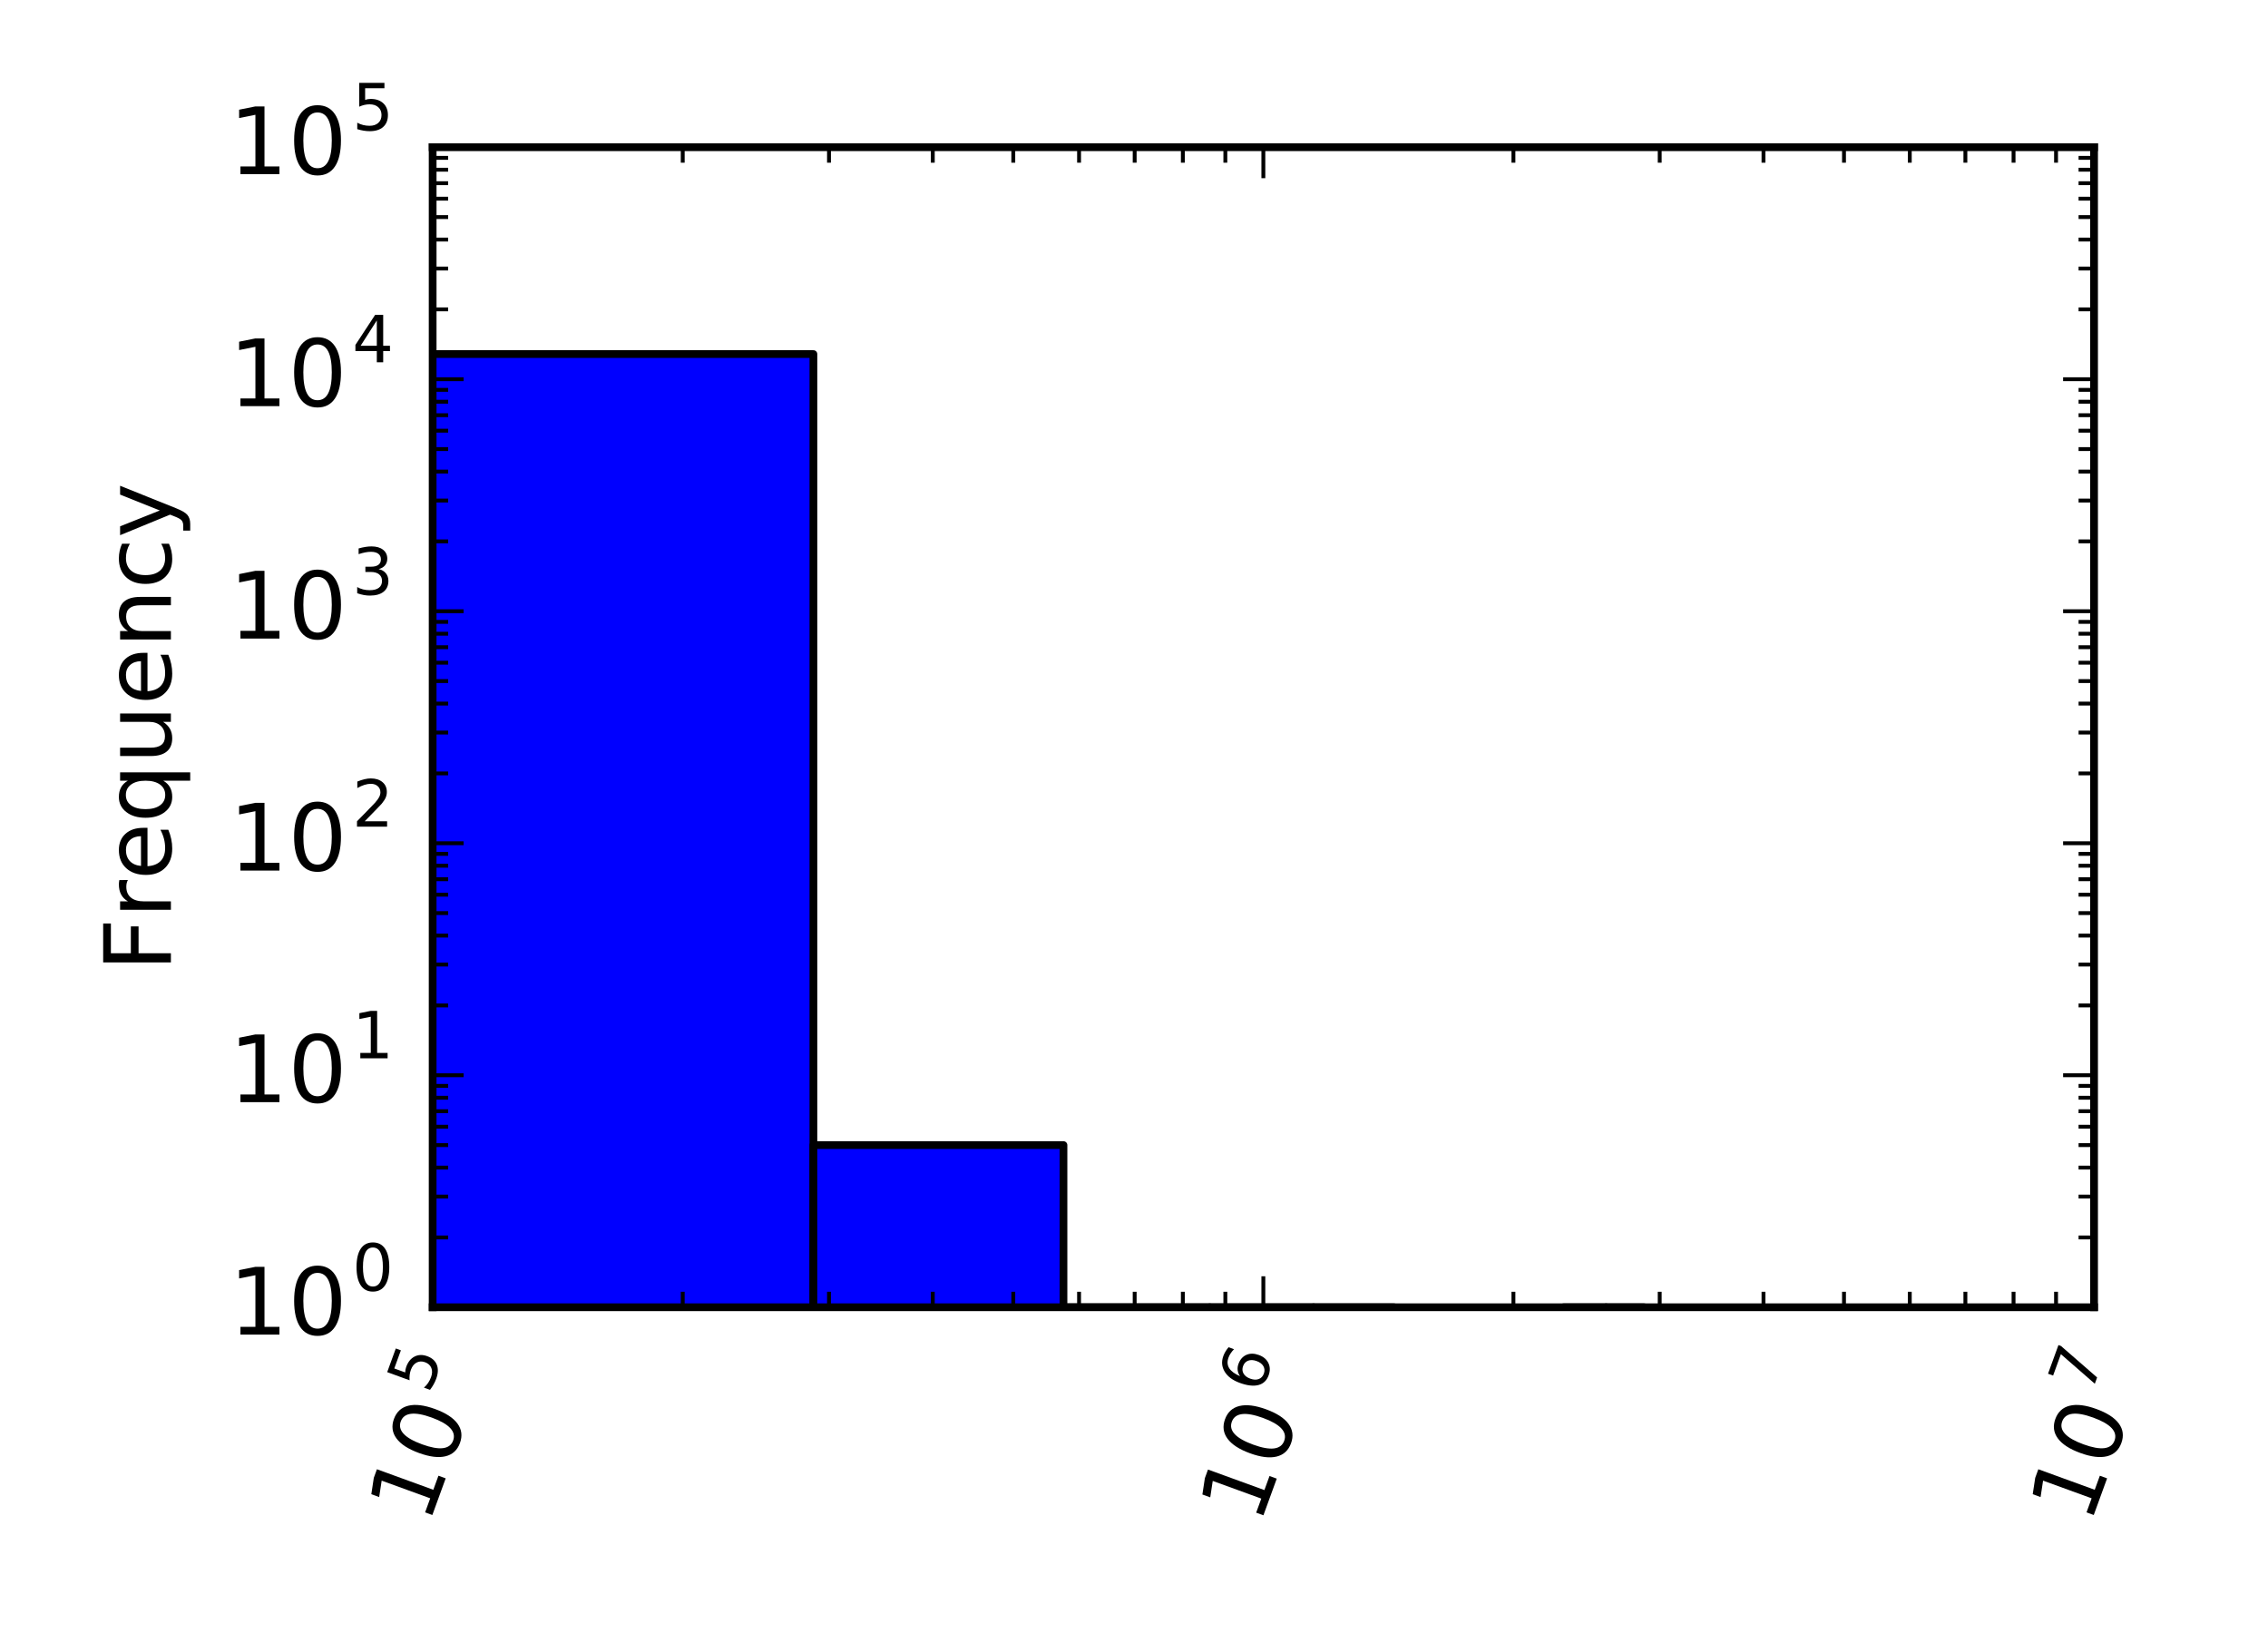 <?xml version="1.0" encoding="utf-8" standalone="no"?>
<!DOCTYPE svg PUBLIC "-//W3C//DTD SVG 1.1//EN"
  "http://www.w3.org/Graphics/SVG/1.1/DTD/svg11.dtd">
<!-- Created with matplotlib (http://matplotlib.org/) -->
<svg height="211pt" version="1.1" viewBox="0 0 293 211" width="293pt" xmlns="http://www.w3.org/2000/svg" xmlns:xlink="http://www.w3.org/1999/xlink">
 <defs>
  <style type="text/css">
*{stroke-linecap:butt;stroke-linejoin:round;stroke-miterlimit:100000;}
  </style>
 </defs>
 <g id="figure_1">
  <g id="patch_1">
   <path d="M 0 211 
L 293 211 
L 293 0 
L 0 0 
z
" style="fill:#ffffff;"/>
  </g>
  <g id="axes_1">
   <g id="patch_2">
    <path d="M 55.894 168.88 
L 270.529 168.88 
L 270.529 19.02 
L 55.894 19.02 
z
" style="fill:#ffffff;"/>
   </g>
   <g id="patch_3">
    <path clip-path="url(#pfa015bfa15)" d="M -32783.226 9190.436 
L 105.083 9190.436 
L 105.083 45.742 
L -32783.226 45.742 
z
" style="fill:#0000ff;stroke:#000000;stroke-linejoin:miter;"/>
   </g>
   <g id="patch_4">
    <path clip-path="url(#pfa015bfa15)" d="M 105.083 9190.436 
L 137.389 9190.436 
L 137.389 147.93 
L 105.083 147.93 
z
" style="fill:#0000ff;stroke:#000000;stroke-linejoin:miter;"/>
   </g>
   <g id="patch_5">
    <path clip-path="url(#pfa015bfa15)" d="M 137.389 9190.436 
L 156.286 9190.436 
L 156.286 168.88 
L 137.389 168.88 
z
" style="fill:#0000ff;stroke:#000000;stroke-linejoin:miter;"/>
   </g>
   <g id="patch_6">
    <path clip-path="url(#pfa015bfa15)" d="M 156.286 9190.436 
L 169.694 9190.436 
L 169.694 168.88 
L 156.286 168.88 
z
" style="fill:#0000ff;stroke:#000000;stroke-linejoin:miter;"/>
   </g>
   <g id="patch_7">
    <path clip-path="url(#pfa015bfa15)" d="M 169.694 9190.436 
L 180.094 9190.436 
L 180.094 168.88 
L 169.694 168.88 
z
" style="fill:#0000ff;stroke:#000000;stroke-linejoin:miter;"/>
   </g>
   <g id="patch_8">
    <path clip-path="url(#pfa015bfa15)" d="M 180.094 9190.436 
L 188.592 9190.436 
L 188.592 9190.436 
L 180.094 9190.436 
z
" style="fill:#0000ff;stroke:#000000;stroke-linejoin:miter;"/>
   </g>
   <g id="patch_9">
    <path clip-path="url(#pfa015bfa15)" d="M 188.592 9190.436 
L 195.777 9190.436 
L 195.777 9190.436 
L 188.592 9190.436 
z
" style="fill:#0000ff;stroke:#000000;stroke-linejoin:miter;"/>
   </g>
   <g id="patch_10">
    <path clip-path="url(#pfa015bfa15)" d="M 195.777 9190.436 
L 202 9190.436 
L 202 9190.436 
L 195.777 9190.436 
z
" style="fill:#0000ff;stroke:#000000;stroke-linejoin:miter;"/>
   </g>
   <g id="patch_11">
    <path clip-path="url(#pfa015bfa15)" d="M 202 9190.436 
L 207.49 9190.436 
L 207.49 168.88 
L 202 168.88 
z
" style="fill:#0000ff;stroke:#000000;stroke-linejoin:miter;"/>
   </g>
   <g id="patch_12">
    <path clip-path="url(#pfa015bfa15)" d="M 207.49 9190.436 
L 212.4 9190.436 
L 212.4 168.88 
L 207.49 168.88 
z
" style="fill:#0000ff;stroke:#000000;stroke-linejoin:miter;"/>
   </g>
   <g id="patch_13">
    <path d="M 270.529 168.88 
L 270.529 19.02 
" style="fill:none;stroke:#000000;stroke-linecap:square;stroke-linejoin:miter;"/>
   </g>
   <g id="patch_14">
    <path d="M 55.894 19.02 
L 270.529 19.02 
" style="fill:none;stroke:#000000;stroke-linecap:square;stroke-linejoin:miter;"/>
   </g>
   <g id="patch_15">
    <path d="M 55.894 168.88 
L 55.894 19.02 
" style="fill:none;stroke:#000000;stroke-linecap:square;stroke-linejoin:miter;"/>
   </g>
   <g id="patch_16">
    <path d="M 55.894 168.88 
L 270.529 168.88 
" style="fill:none;stroke:#000000;stroke-linecap:square;stroke-linejoin:miter;"/>
   </g>
   <g id="matplotlib.axis_1">
    <g id="xtick_1">
     <g id="line2d_1">
      <defs>
       <path d="M 0 0 
L 0 -4 
" id="m581d2b4239" style="stroke:#000000;stroke-width:0.5;"/>
      </defs>
      <g>
       <use style="stroke:#000000;stroke-width:0.5;" x="55.894" xlink:href="#m581d2b4239" y="168.88"/>
      </g>
     </g>
     <g id="line2d_2">
      <defs>
       <path d="M 0 0 
L 0 4 
" id="m9bce8a3630" style="stroke:#000000;stroke-width:0.5;"/>
      </defs>
      <g>
       <use style="stroke:#000000;stroke-width:0.5;" x="55.894" xlink:href="#m9bce8a3630" y="19.02"/>
      </g>
     </g>
     <g id="text_1">
      <!-- $\mathdefault{10^{5}}$ -->
      <defs>
       <path d="M 12.406 8.297 
L 28.516 8.297 
L 28.516 63.922 
L 10.984 60.406 
L 10.984 69.391 
L 28.422 72.906 
L 38.281 72.906 
L 38.281 8.297 
L 54.391 8.297 
L 54.391 0 
L 12.406 0 
z
" id="BitstreamVeraSans-Roman-31"/>
       <path d="M 31.781 66.406 
Q 24.172 66.406 20.328 58.906 
Q 16.5 51.422 16.5 36.375 
Q 16.5 21.391 20.328 13.891 
Q 24.172 6.391 31.781 6.391 
Q 39.453 6.391 43.281 13.891 
Q 47.125 21.391 47.125 36.375 
Q 47.125 51.422 43.281 58.906 
Q 39.453 66.406 31.781 66.406 
M 31.781 74.219 
Q 44.047 74.219 50.516 64.516 
Q 56.984 54.828 56.984 36.375 
Q 56.984 17.969 50.516 8.266 
Q 44.047 -1.422 31.781 -1.422 
Q 19.531 -1.422 13.062 8.266 
Q 6.594 17.969 6.594 36.375 
Q 6.594 54.828 13.062 64.516 
Q 19.531 74.219 31.781 74.219 
" id="BitstreamVeraSans-Roman-30"/>
       <path d="M 10.797 72.906 
L 49.516 72.906 
L 49.516 64.594 
L 19.828 64.594 
L 19.828 46.734 
Q 21.969 47.469 24.109 47.828 
Q 26.266 48.188 28.422 48.188 
Q 40.625 48.188 47.75 41.5 
Q 54.891 34.812 54.891 23.391 
Q 54.891 11.625 47.562 5.094 
Q 40.234 -1.422 26.906 -1.422 
Q 22.312 -1.422 17.547 -0.641 
Q 12.797 0.141 7.719 1.703 
L 7.719 11.625 
Q 12.109 9.234 16.797 8.062 
Q 21.484 6.891 26.703 6.891 
Q 35.156 6.891 40.078 11.328 
Q 45.016 15.766 45.016 23.391 
Q 45.016 31 40.078 35.438 
Q 35.156 39.891 26.703 39.891 
Q 22.75 39.891 18.812 39.016 
Q 14.891 38.141 10.797 36.281 
z
" id="BitstreamVeraSans-Roman-35"/>
      </defs>
      <g transform="translate(55.426 197.145)rotate(-70.0)scale(0.12 -0.12)">
       <use transform="translate(0.0 0.716)" xlink:href="#BitstreamVeraSans-Roman-31"/>
       <use transform="translate(63.623 0.716)" xlink:href="#BitstreamVeraSans-Roman-30"/>
       <use transform="translate(132.759 47.966)scale(0.7)" xlink:href="#BitstreamVeraSans-Roman-35"/>
      </g>
     </g>
    </g>
    <g id="xtick_2">
     <g id="line2d_3">
      <g>
       <use style="stroke:#000000;stroke-width:0.5;" x="163.211" xlink:href="#m581d2b4239" y="168.88"/>
      </g>
     </g>
     <g id="line2d_4">
      <g>
       <use style="stroke:#000000;stroke-width:0.5;" x="163.211" xlink:href="#m9bce8a3630" y="19.02"/>
      </g>
     </g>
     <g id="text_2">
      <!-- $\mathdefault{10^{6}}$ -->
      <defs>
       <path d="M 33.016 40.375 
Q 26.375 40.375 22.484 35.828 
Q 18.609 31.297 18.609 23.391 
Q 18.609 15.531 22.484 10.953 
Q 26.375 6.391 33.016 6.391 
Q 39.656 6.391 43.531 10.953 
Q 47.406 15.531 47.406 23.391 
Q 47.406 31.297 43.531 35.828 
Q 39.656 40.375 33.016 40.375 
M 52.594 71.297 
L 52.594 62.312 
Q 48.875 64.062 45.094 64.984 
Q 41.312 65.922 37.594 65.922 
Q 27.828 65.922 22.672 59.328 
Q 17.531 52.734 16.797 39.406 
Q 19.672 43.656 24.016 45.922 
Q 28.375 48.188 33.594 48.188 
Q 44.578 48.188 50.953 41.516 
Q 57.328 34.859 57.328 23.391 
Q 57.328 12.156 50.688 5.359 
Q 44.047 -1.422 33.016 -1.422 
Q 20.359 -1.422 13.672 8.266 
Q 6.984 17.969 6.984 36.375 
Q 6.984 53.656 15.188 63.938 
Q 23.391 74.219 37.203 74.219 
Q 40.922 74.219 44.703 73.484 
Q 48.484 72.75 52.594 71.297 
" id="BitstreamVeraSans-Roman-36"/>
      </defs>
      <g transform="translate(162.8 197.186)rotate(-70.0)scale(0.12 -0.12)">
       <use transform="translate(0.0 0.797)" xlink:href="#BitstreamVeraSans-Roman-31"/>
       <use transform="translate(63.623 0.797)" xlink:href="#BitstreamVeraSans-Roman-30"/>
       <use transform="translate(132.759 48.047)scale(0.7)" xlink:href="#BitstreamVeraSans-Roman-36"/>
      </g>
     </g>
    </g>
    <g id="xtick_3">
     <g id="line2d_5">
      <g>
       <use style="stroke:#000000;stroke-width:0.5;" x="270.529" xlink:href="#m581d2b4239" y="168.88"/>
      </g>
     </g>
     <g id="line2d_6">
      <g>
       <use style="stroke:#000000;stroke-width:0.5;" x="270.529" xlink:href="#m9bce8a3630" y="19.02"/>
      </g>
     </g>
     <g id="text_3">
      <!-- $\mathdefault{10^{7}}$ -->
      <defs>
       <path d="M 8.203 72.906 
L 55.078 72.906 
L 55.078 68.703 
L 28.609 0 
L 18.312 0 
L 43.219 64.594 
L 8.203 64.594 
z
" id="BitstreamVeraSans-Roman-37"/>
      </defs>
      <g transform="translate(270.061 197.145)rotate(-70.0)scale(0.12 -0.12)">
       <use transform="translate(0.0 0.716)" xlink:href="#BitstreamVeraSans-Roman-31"/>
       <use transform="translate(63.623 0.716)" xlink:href="#BitstreamVeraSans-Roman-30"/>
       <use transform="translate(132.759 47.966)scale(0.7)" xlink:href="#BitstreamVeraSans-Roman-37"/>
      </g>
     </g>
    </g>
    <g id="xtick_4">
     <g id="line2d_7">
      <defs>
       <path d="M 0 0 
L 0 -2 
" id="mfe586072ad" style="stroke:#000000;stroke-width:0.5;"/>
      </defs>
      <g>
       <use style="stroke:#000000;stroke-width:0.5;" x="88.2" xlink:href="#mfe586072ad" y="168.88"/>
      </g>
     </g>
     <g id="line2d_8">
      <defs>
       <path d="M 0 0 
L 0 2 
" id="m85ba795f69" style="stroke:#000000;stroke-width:0.5;"/>
      </defs>
      <g>
       <use style="stroke:#000000;stroke-width:0.5;" x="88.2" xlink:href="#m85ba795f69" y="19.02"/>
      </g>
     </g>
    </g>
    <g id="xtick_5">
     <g id="line2d_9">
      <g>
       <use style="stroke:#000000;stroke-width:0.5;" x="107.097" xlink:href="#mfe586072ad" y="168.88"/>
      </g>
     </g>
     <g id="line2d_10">
      <g>
       <use style="stroke:#000000;stroke-width:0.5;" x="107.097" xlink:href="#m85ba795f69" y="19.02"/>
      </g>
     </g>
    </g>
    <g id="xtick_6">
     <g id="line2d_11">
      <g>
       <use style="stroke:#000000;stroke-width:0.5;" x="120.505" xlink:href="#mfe586072ad" y="168.88"/>
      </g>
     </g>
     <g id="line2d_12">
      <g>
       <use style="stroke:#000000;stroke-width:0.5;" x="120.505" xlink:href="#m85ba795f69" y="19.02"/>
      </g>
     </g>
    </g>
    <g id="xtick_7">
     <g id="line2d_13">
      <g>
       <use style="stroke:#000000;stroke-width:0.5;" x="130.905" xlink:href="#mfe586072ad" y="168.88"/>
      </g>
     </g>
     <g id="line2d_14">
      <g>
       <use style="stroke:#000000;stroke-width:0.5;" x="130.905" xlink:href="#m85ba795f69" y="19.02"/>
      </g>
     </g>
    </g>
    <g id="xtick_8">
     <g id="line2d_15">
      <g>
       <use style="stroke:#000000;stroke-width:0.5;" x="139.403" xlink:href="#mfe586072ad" y="168.88"/>
      </g>
     </g>
     <g id="line2d_16">
      <g>
       <use style="stroke:#000000;stroke-width:0.5;" x="139.403" xlink:href="#m85ba795f69" y="19.02"/>
      </g>
     </g>
    </g>
    <g id="xtick_9">
     <g id="line2d_17">
      <g>
       <use style="stroke:#000000;stroke-width:0.5;" x="146.587" xlink:href="#mfe586072ad" y="168.88"/>
      </g>
     </g>
     <g id="line2d_18">
      <g>
       <use style="stroke:#000000;stroke-width:0.5;" x="146.587" xlink:href="#m85ba795f69" y="19.02"/>
      </g>
     </g>
    </g>
    <g id="xtick_10">
     <g id="line2d_19">
      <g>
       <use style="stroke:#000000;stroke-width:0.5;" x="152.811" xlink:href="#mfe586072ad" y="168.88"/>
      </g>
     </g>
     <g id="line2d_20">
      <g>
       <use style="stroke:#000000;stroke-width:0.5;" x="152.811" xlink:href="#m85ba795f69" y="19.02"/>
      </g>
     </g>
    </g>
    <g id="xtick_11">
     <g id="line2d_21">
      <g>
       <use style="stroke:#000000;stroke-width:0.5;" x="158.301" xlink:href="#mfe586072ad" y="168.88"/>
      </g>
     </g>
     <g id="line2d_22">
      <g>
       <use style="stroke:#000000;stroke-width:0.5;" x="158.301" xlink:href="#m85ba795f69" y="19.02"/>
      </g>
     </g>
    </g>
    <g id="xtick_12">
     <g id="line2d_23">
      <g>
       <use style="stroke:#000000;stroke-width:0.5;" x="195.517" xlink:href="#mfe586072ad" y="168.88"/>
      </g>
     </g>
     <g id="line2d_24">
      <g>
       <use style="stroke:#000000;stroke-width:0.5;" x="195.517" xlink:href="#m85ba795f69" y="19.02"/>
      </g>
     </g>
    </g>
    <g id="xtick_13">
     <g id="line2d_25">
      <g>
       <use style="stroke:#000000;stroke-width:0.5;" x="214.415" xlink:href="#mfe586072ad" y="168.88"/>
      </g>
     </g>
     <g id="line2d_26">
      <g>
       <use style="stroke:#000000;stroke-width:0.5;" x="214.415" xlink:href="#m85ba795f69" y="19.02"/>
      </g>
     </g>
    </g>
    <g id="xtick_14">
     <g id="line2d_27">
      <g>
       <use style="stroke:#000000;stroke-width:0.5;" x="227.823" xlink:href="#mfe586072ad" y="168.88"/>
      </g>
     </g>
     <g id="line2d_28">
      <g>
       <use style="stroke:#000000;stroke-width:0.5;" x="227.823" xlink:href="#m85ba795f69" y="19.02"/>
      </g>
     </g>
    </g>
    <g id="xtick_15">
     <g id="line2d_29">
      <g>
       <use style="stroke:#000000;stroke-width:0.5;" x="238.223" xlink:href="#mfe586072ad" y="168.88"/>
      </g>
     </g>
     <g id="line2d_30">
      <g>
       <use style="stroke:#000000;stroke-width:0.5;" x="238.223" xlink:href="#m85ba795f69" y="19.02"/>
      </g>
     </g>
    </g>
    <g id="xtick_16">
     <g id="line2d_31">
      <g>
       <use style="stroke:#000000;stroke-width:0.5;" x="246.72" xlink:href="#mfe586072ad" y="168.88"/>
      </g>
     </g>
     <g id="line2d_32">
      <g>
       <use style="stroke:#000000;stroke-width:0.5;" x="246.72" xlink:href="#m85ba795f69" y="19.02"/>
      </g>
     </g>
    </g>
    <g id="xtick_17">
     <g id="line2d_33">
      <g>
       <use style="stroke:#000000;stroke-width:0.5;" x="253.905" xlink:href="#mfe586072ad" y="168.88"/>
      </g>
     </g>
     <g id="line2d_34">
      <g>
       <use style="stroke:#000000;stroke-width:0.5;" x="253.905" xlink:href="#m85ba795f69" y="19.02"/>
      </g>
     </g>
    </g>
    <g id="xtick_18">
     <g id="line2d_35">
      <g>
       <use style="stroke:#000000;stroke-width:0.5;" x="260.128" xlink:href="#mfe586072ad" y="168.88"/>
      </g>
     </g>
     <g id="line2d_36">
      <g>
       <use style="stroke:#000000;stroke-width:0.5;" x="260.128" xlink:href="#m85ba795f69" y="19.02"/>
      </g>
     </g>
    </g>
    <g id="xtick_19">
     <g id="line2d_37">
      <g>
       <use style="stroke:#000000;stroke-width:0.5;" x="265.618" xlink:href="#mfe586072ad" y="168.88"/>
      </g>
     </g>
     <g id="line2d_38">
      <g>
       <use style="stroke:#000000;stroke-width:0.5;" x="265.618" xlink:href="#m85ba795f69" y="19.02"/>
      </g>
     </g>
    </g>
   </g>
   <g id="matplotlib.axis_2">
    <g id="ytick_1">
     <g id="line2d_39">
      <defs>
       <path d="M 0 0 
L 4 0 
" id="m534db66d38" style="stroke:#000000;stroke-width:0.5;"/>
      </defs>
      <g>
       <use style="stroke:#000000;stroke-width:0.5;" x="55.894" xlink:href="#m534db66d38" y="168.88"/>
      </g>
     </g>
     <g id="line2d_40">
      <defs>
       <path d="M 0 0 
L -4 0 
" id="m733904e9cb" style="stroke:#000000;stroke-width:0.5;"/>
      </defs>
      <g>
       <use style="stroke:#000000;stroke-width:0.5;" x="270.529" xlink:href="#m733904e9cb" y="168.88"/>
      </g>
     </g>
     <g id="text_4">
      <!-- $\mathdefault{10^{0}}$ -->
      <g transform="translate(29.574 172.504)scale(0.12 -0.12)">
       <use transform="translate(0.0 0.797)" xlink:href="#BitstreamVeraSans-Roman-31"/>
       <use transform="translate(63.623 0.797)" xlink:href="#BitstreamVeraSans-Roman-30"/>
       <use transform="translate(132.759 48.047)scale(0.7)" xlink:href="#BitstreamVeraSans-Roman-30"/>
      </g>
     </g>
    </g>
    <g id="ytick_2">
     <g id="line2d_41">
      <g>
       <use style="stroke:#000000;stroke-width:0.5;" x="55.894" xlink:href="#m534db66d38" y="138.908"/>
      </g>
     </g>
     <g id="line2d_42">
      <g>
       <use style="stroke:#000000;stroke-width:0.5;" x="270.529" xlink:href="#m733904e9cb" y="138.908"/>
      </g>
     </g>
     <g id="text_5">
      <!-- $\mathdefault{10^{1}}$ -->
      <g transform="translate(29.574 142.472)scale(0.12 -0.12)">
       <use transform="translate(0.0 0.716)" xlink:href="#BitstreamVeraSans-Roman-31"/>
       <use transform="translate(63.623 0.716)" xlink:href="#BitstreamVeraSans-Roman-30"/>
       <use transform="translate(132.759 47.966)scale(0.7)" xlink:href="#BitstreamVeraSans-Roman-31"/>
      </g>
     </g>
    </g>
    <g id="ytick_3">
     <g id="line2d_43">
      <g>
       <use style="stroke:#000000;stroke-width:0.5;" x="55.894" xlink:href="#m534db66d38" y="108.936"/>
      </g>
     </g>
     <g id="line2d_44">
      <g>
       <use style="stroke:#000000;stroke-width:0.5;" x="270.529" xlink:href="#m733904e9cb" y="108.936"/>
      </g>
     </g>
     <g id="text_6">
      <!-- $\mathdefault{10^{2}}$ -->
      <defs>
       <path d="M 19.188 8.297 
L 53.609 8.297 
L 53.609 0 
L 7.328 0 
L 7.328 8.297 
Q 12.938 14.109 22.625 23.891 
Q 32.328 33.688 34.812 36.531 
Q 39.547 41.844 41.422 45.531 
Q 43.312 49.219 43.312 52.781 
Q 43.312 58.594 39.234 62.25 
Q 35.156 65.922 28.609 65.922 
Q 23.969 65.922 18.812 64.312 
Q 13.672 62.703 7.812 59.422 
L 7.812 69.391 
Q 13.766 71.781 18.938 73 
Q 24.125 74.219 28.422 74.219 
Q 39.75 74.219 46.484 68.547 
Q 53.219 62.891 53.219 53.422 
Q 53.219 48.922 51.531 44.891 
Q 49.859 40.875 45.406 35.406 
Q 44.188 33.984 37.641 27.219 
Q 31.109 20.453 19.188 8.297 
" id="BitstreamVeraSans-Roman-32"/>
      </defs>
      <g transform="translate(29.574 112.56)scale(0.12 -0.12)">
       <use transform="translate(0.0 0.797)" xlink:href="#BitstreamVeraSans-Roman-31"/>
       <use transform="translate(63.623 0.797)" xlink:href="#BitstreamVeraSans-Roman-30"/>
       <use transform="translate(132.759 48.047)scale(0.7)" xlink:href="#BitstreamVeraSans-Roman-32"/>
      </g>
     </g>
    </g>
    <g id="ytick_4">
     <g id="line2d_45">
      <g>
       <use style="stroke:#000000;stroke-width:0.5;" x="55.894" xlink:href="#m534db66d38" y="78.964"/>
      </g>
     </g>
     <g id="line2d_46">
      <g>
       <use style="stroke:#000000;stroke-width:0.5;" x="270.529" xlink:href="#m733904e9cb" y="78.964"/>
      </g>
     </g>
     <g id="text_7">
      <!-- $\mathdefault{10^{3}}$ -->
      <defs>
       <path d="M 40.578 39.312 
Q 47.656 37.797 51.625 33 
Q 55.609 28.219 55.609 21.188 
Q 55.609 10.406 48.188 4.484 
Q 40.766 -1.422 27.094 -1.422 
Q 22.516 -1.422 17.656 -0.516 
Q 12.797 0.391 7.625 2.203 
L 7.625 11.719 
Q 11.719 9.328 16.594 8.109 
Q 21.484 6.891 26.812 6.891 
Q 36.078 6.891 40.938 10.547 
Q 45.797 14.203 45.797 21.188 
Q 45.797 27.641 41.281 31.266 
Q 36.766 34.906 28.719 34.906 
L 20.219 34.906 
L 20.219 43.016 
L 29.109 43.016 
Q 36.375 43.016 40.234 45.922 
Q 44.094 48.828 44.094 54.297 
Q 44.094 59.906 40.109 62.906 
Q 36.141 65.922 28.719 65.922 
Q 24.656 65.922 20.016 65.031 
Q 15.375 64.156 9.812 62.312 
L 9.812 71.094 
Q 15.438 72.656 20.344 73.438 
Q 25.25 74.219 29.594 74.219 
Q 40.828 74.219 47.359 69.109 
Q 53.906 64.016 53.906 55.328 
Q 53.906 49.266 50.438 45.094 
Q 46.969 40.922 40.578 39.312 
" id="BitstreamVeraSans-Roman-33"/>
      </defs>
      <g transform="translate(29.574 82.588)scale(0.12 -0.12)">
       <use transform="translate(0.0 0.797)" xlink:href="#BitstreamVeraSans-Roman-31"/>
       <use transform="translate(63.623 0.797)" xlink:href="#BitstreamVeraSans-Roman-30"/>
       <use transform="translate(132.759 48.047)scale(0.7)" xlink:href="#BitstreamVeraSans-Roman-33"/>
      </g>
     </g>
    </g>
    <g id="ytick_5">
     <g id="line2d_47">
      <g>
       <use style="stroke:#000000;stroke-width:0.5;" x="55.894" xlink:href="#m534db66d38" y="48.992"/>
      </g>
     </g>
     <g id="line2d_48">
      <g>
       <use style="stroke:#000000;stroke-width:0.5;" x="270.529" xlink:href="#m733904e9cb" y="48.992"/>
      </g>
     </g>
     <g id="text_8">
      <!-- $\mathdefault{10^{4}}$ -->
      <defs>
       <path d="M 37.797 64.312 
L 12.891 25.391 
L 37.797 25.391 
z
M 35.203 72.906 
L 47.609 72.906 
L 47.609 25.391 
L 58.016 25.391 
L 58.016 17.188 
L 47.609 17.188 
L 47.609 0 
L 37.797 0 
L 37.797 17.188 
L 4.891 17.188 
L 4.891 26.703 
z
" id="BitstreamVeraSans-Roman-34"/>
      </defs>
      <g transform="translate(29.574 52.556)scale(0.12 -0.12)">
       <use transform="translate(0.0 0.716)" xlink:href="#BitstreamVeraSans-Roman-31"/>
       <use transform="translate(63.623 0.716)" xlink:href="#BitstreamVeraSans-Roman-30"/>
       <use transform="translate(132.759 47.966)scale(0.7)" xlink:href="#BitstreamVeraSans-Roman-34"/>
      </g>
     </g>
    </g>
    <g id="ytick_6">
     <g id="line2d_49">
      <g>
       <use style="stroke:#000000;stroke-width:0.5;" x="55.894" xlink:href="#m534db66d38" y="19.02"/>
      </g>
     </g>
     <g id="line2d_50">
      <g>
       <use style="stroke:#000000;stroke-width:0.5;" x="270.529" xlink:href="#m733904e9cb" y="19.02"/>
      </g>
     </g>
     <g id="text_9">
      <!-- $\mathdefault{10^{5}}$ -->
      <g transform="translate(29.574 22.584)scale(0.12 -0.12)">
       <use transform="translate(0.0 0.716)" xlink:href="#BitstreamVeraSans-Roman-31"/>
       <use transform="translate(63.623 0.716)" xlink:href="#BitstreamVeraSans-Roman-30"/>
       <use transform="translate(132.759 47.966)scale(0.7)" xlink:href="#BitstreamVeraSans-Roman-35"/>
      </g>
     </g>
    </g>
    <g id="ytick_7">
     <g id="line2d_51">
      <defs>
       <path d="M 0 0 
L 2 0 
" id="m077c0b73bf" style="stroke:#000000;stroke-width:0.5;"/>
      </defs>
      <g>
       <use style="stroke:#000000;stroke-width:0.5;" x="55.894" xlink:href="#m077c0b73bf" y="159.857"/>
      </g>
     </g>
     <g id="line2d_52">
      <defs>
       <path d="M 0 0 
L -2 0 
" id="m79279fe157" style="stroke:#000000;stroke-width:0.5;"/>
      </defs>
      <g>
       <use style="stroke:#000000;stroke-width:0.5;" x="270.529" xlink:href="#m79279fe157" y="159.857"/>
      </g>
     </g>
    </g>
    <g id="ytick_8">
     <g id="line2d_53">
      <g>
       <use style="stroke:#000000;stroke-width:0.5;" x="55.894" xlink:href="#m077c0b73bf" y="154.579"/>
      </g>
     </g>
     <g id="line2d_54">
      <g>
       <use style="stroke:#000000;stroke-width:0.5;" x="270.529" xlink:href="#m79279fe157" y="154.579"/>
      </g>
     </g>
    </g>
    <g id="ytick_9">
     <g id="line2d_55">
      <g>
       <use style="stroke:#000000;stroke-width:0.5;" x="55.894" xlink:href="#m077c0b73bf" y="150.835"/>
      </g>
     </g>
     <g id="line2d_56">
      <g>
       <use style="stroke:#000000;stroke-width:0.5;" x="270.529" xlink:href="#m79279fe157" y="150.835"/>
      </g>
     </g>
    </g>
    <g id="ytick_10">
     <g id="line2d_57">
      <g>
       <use style="stroke:#000000;stroke-width:0.5;" x="55.894" xlink:href="#m077c0b73bf" y="147.93"/>
      </g>
     </g>
     <g id="line2d_58">
      <g>
       <use style="stroke:#000000;stroke-width:0.5;" x="270.529" xlink:href="#m79279fe157" y="147.93"/>
      </g>
     </g>
    </g>
    <g id="ytick_11">
     <g id="line2d_59">
      <g>
       <use style="stroke:#000000;stroke-width:0.5;" x="55.894" xlink:href="#m077c0b73bf" y="145.557"/>
      </g>
     </g>
     <g id="line2d_60">
      <g>
       <use style="stroke:#000000;stroke-width:0.5;" x="270.529" xlink:href="#m79279fe157" y="145.557"/>
      </g>
     </g>
    </g>
    <g id="ytick_12">
     <g id="line2d_61">
      <g>
       <use style="stroke:#000000;stroke-width:0.5;" x="55.894" xlink:href="#m077c0b73bf" y="143.551"/>
      </g>
     </g>
     <g id="line2d_62">
      <g>
       <use style="stroke:#000000;stroke-width:0.5;" x="270.529" xlink:href="#m79279fe157" y="143.551"/>
      </g>
     </g>
    </g>
    <g id="ytick_13">
     <g id="line2d_63">
      <g>
       <use style="stroke:#000000;stroke-width:0.5;" x="55.894" xlink:href="#m077c0b73bf" y="141.812"/>
      </g>
     </g>
     <g id="line2d_64">
      <g>
       <use style="stroke:#000000;stroke-width:0.5;" x="270.529" xlink:href="#m79279fe157" y="141.812"/>
      </g>
     </g>
    </g>
    <g id="ytick_14">
     <g id="line2d_65">
      <g>
       <use style="stroke:#000000;stroke-width:0.5;" x="55.894" xlink:href="#m077c0b73bf" y="140.279"/>
      </g>
     </g>
     <g id="line2d_66">
      <g>
       <use style="stroke:#000000;stroke-width:0.5;" x="270.529" xlink:href="#m79279fe157" y="140.279"/>
      </g>
     </g>
    </g>
    <g id="ytick_15">
     <g id="line2d_67">
      <g>
       <use style="stroke:#000000;stroke-width:0.5;" x="55.894" xlink:href="#m077c0b73bf" y="129.885"/>
      </g>
     </g>
     <g id="line2d_68">
      <g>
       <use style="stroke:#000000;stroke-width:0.5;" x="270.529" xlink:href="#m79279fe157" y="129.885"/>
      </g>
     </g>
    </g>
    <g id="ytick_16">
     <g id="line2d_69">
      <g>
       <use style="stroke:#000000;stroke-width:0.5;" x="55.894" xlink:href="#m077c0b73bf" y="124.608"/>
      </g>
     </g>
     <g id="line2d_70">
      <g>
       <use style="stroke:#000000;stroke-width:0.5;" x="270.529" xlink:href="#m79279fe157" y="124.608"/>
      </g>
     </g>
    </g>
    <g id="ytick_17">
     <g id="line2d_71">
      <g>
       <use style="stroke:#000000;stroke-width:0.5;" x="55.894" xlink:href="#m077c0b73bf" y="120.863"/>
      </g>
     </g>
     <g id="line2d_72">
      <g>
       <use style="stroke:#000000;stroke-width:0.5;" x="270.529" xlink:href="#m79279fe157" y="120.863"/>
      </g>
     </g>
    </g>
    <g id="ytick_18">
     <g id="line2d_73">
      <g>
       <use style="stroke:#000000;stroke-width:0.5;" x="55.894" xlink:href="#m077c0b73bf" y="117.958"/>
      </g>
     </g>
     <g id="line2d_74">
      <g>
       <use style="stroke:#000000;stroke-width:0.5;" x="270.529" xlink:href="#m79279fe157" y="117.958"/>
      </g>
     </g>
    </g>
    <g id="ytick_19">
     <g id="line2d_75">
      <g>
       <use style="stroke:#000000;stroke-width:0.5;" x="55.894" xlink:href="#m077c0b73bf" y="115.585"/>
      </g>
     </g>
     <g id="line2d_76">
      <g>
       <use style="stroke:#000000;stroke-width:0.5;" x="270.529" xlink:href="#m79279fe157" y="115.585"/>
      </g>
     </g>
    </g>
    <g id="ytick_20">
     <g id="line2d_77">
      <g>
       <use style="stroke:#000000;stroke-width:0.5;" x="55.894" xlink:href="#m077c0b73bf" y="113.579"/>
      </g>
     </g>
     <g id="line2d_78">
      <g>
       <use style="stroke:#000000;stroke-width:0.5;" x="270.529" xlink:href="#m79279fe157" y="113.579"/>
      </g>
     </g>
    </g>
    <g id="ytick_21">
     <g id="line2d_79">
      <g>
       <use style="stroke:#000000;stroke-width:0.5;" x="55.894" xlink:href="#m077c0b73bf" y="111.84"/>
      </g>
     </g>
     <g id="line2d_80">
      <g>
       <use style="stroke:#000000;stroke-width:0.5;" x="270.529" xlink:href="#m79279fe157" y="111.84"/>
      </g>
     </g>
    </g>
    <g id="ytick_22">
     <g id="line2d_81">
      <g>
       <use style="stroke:#000000;stroke-width:0.5;" x="55.894" xlink:href="#m077c0b73bf" y="110.307"/>
      </g>
     </g>
     <g id="line2d_82">
      <g>
       <use style="stroke:#000000;stroke-width:0.5;" x="270.529" xlink:href="#m79279fe157" y="110.307"/>
      </g>
     </g>
    </g>
    <g id="ytick_23">
     <g id="line2d_83">
      <g>
       <use style="stroke:#000000;stroke-width:0.5;" x="55.894" xlink:href="#m077c0b73bf" y="99.913"/>
      </g>
     </g>
     <g id="line2d_84">
      <g>
       <use style="stroke:#000000;stroke-width:0.5;" x="270.529" xlink:href="#m79279fe157" y="99.913"/>
      </g>
     </g>
    </g>
    <g id="ytick_24">
     <g id="line2d_85">
      <g>
       <use style="stroke:#000000;stroke-width:0.5;" x="55.894" xlink:href="#m077c0b73bf" y="94.636"/>
      </g>
     </g>
     <g id="line2d_86">
      <g>
       <use style="stroke:#000000;stroke-width:0.5;" x="270.529" xlink:href="#m79279fe157" y="94.636"/>
      </g>
     </g>
    </g>
    <g id="ytick_25">
     <g id="line2d_87">
      <g>
       <use style="stroke:#000000;stroke-width:0.5;" x="55.894" xlink:href="#m077c0b73bf" y="90.891"/>
      </g>
     </g>
     <g id="line2d_88">
      <g>
       <use style="stroke:#000000;stroke-width:0.5;" x="270.529" xlink:href="#m79279fe157" y="90.891"/>
      </g>
     </g>
    </g>
    <g id="ytick_26">
     <g id="line2d_89">
      <g>
       <use style="stroke:#000000;stroke-width:0.5;" x="55.894" xlink:href="#m077c0b73bf" y="87.986"/>
      </g>
     </g>
     <g id="line2d_90">
      <g>
       <use style="stroke:#000000;stroke-width:0.5;" x="270.529" xlink:href="#m79279fe157" y="87.986"/>
      </g>
     </g>
    </g>
    <g id="ytick_27">
     <g id="line2d_91">
      <g>
       <use style="stroke:#000000;stroke-width:0.5;" x="55.894" xlink:href="#m077c0b73bf" y="85.613"/>
      </g>
     </g>
     <g id="line2d_92">
      <g>
       <use style="stroke:#000000;stroke-width:0.5;" x="270.529" xlink:href="#m79279fe157" y="85.613"/>
      </g>
     </g>
    </g>
    <g id="ytick_28">
     <g id="line2d_93">
      <g>
       <use style="stroke:#000000;stroke-width:0.5;" x="55.894" xlink:href="#m077c0b73bf" y="83.607"/>
      </g>
     </g>
     <g id="line2d_94">
      <g>
       <use style="stroke:#000000;stroke-width:0.5;" x="270.529" xlink:href="#m79279fe157" y="83.607"/>
      </g>
     </g>
    </g>
    <g id="ytick_29">
     <g id="line2d_95">
      <g>
       <use style="stroke:#000000;stroke-width:0.5;" x="55.894" xlink:href="#m077c0b73bf" y="81.868"/>
      </g>
     </g>
     <g id="line2d_96">
      <g>
       <use style="stroke:#000000;stroke-width:0.5;" x="270.529" xlink:href="#m79279fe157" y="81.868"/>
      </g>
     </g>
    </g>
    <g id="ytick_30">
     <g id="line2d_97">
      <g>
       <use style="stroke:#000000;stroke-width:0.5;" x="55.894" xlink:href="#m077c0b73bf" y="80.335"/>
      </g>
     </g>
     <g id="line2d_98">
      <g>
       <use style="stroke:#000000;stroke-width:0.5;" x="270.529" xlink:href="#m79279fe157" y="80.335"/>
      </g>
     </g>
    </g>
    <g id="ytick_31">
     <g id="line2d_99">
      <g>
       <use style="stroke:#000000;stroke-width:0.5;" x="55.894" xlink:href="#m077c0b73bf" y="69.941"/>
      </g>
     </g>
     <g id="line2d_100">
      <g>
       <use style="stroke:#000000;stroke-width:0.5;" x="270.529" xlink:href="#m79279fe157" y="69.941"/>
      </g>
     </g>
    </g>
    <g id="ytick_32">
     <g id="line2d_101">
      <g>
       <use style="stroke:#000000;stroke-width:0.5;" x="55.894" xlink:href="#m077c0b73bf" y="64.664"/>
      </g>
     </g>
     <g id="line2d_102">
      <g>
       <use style="stroke:#000000;stroke-width:0.5;" x="270.529" xlink:href="#m79279fe157" y="64.664"/>
      </g>
     </g>
    </g>
    <g id="ytick_33">
     <g id="line2d_103">
      <g>
       <use style="stroke:#000000;stroke-width:0.5;" x="55.894" xlink:href="#m077c0b73bf" y="60.919"/>
      </g>
     </g>
     <g id="line2d_104">
      <g>
       <use style="stroke:#000000;stroke-width:0.5;" x="270.529" xlink:href="#m79279fe157" y="60.919"/>
      </g>
     </g>
    </g>
    <g id="ytick_34">
     <g id="line2d_105">
      <g>
       <use style="stroke:#000000;stroke-width:0.5;" x="55.894" xlink:href="#m077c0b73bf" y="58.014"/>
      </g>
     </g>
     <g id="line2d_106">
      <g>
       <use style="stroke:#000000;stroke-width:0.5;" x="270.529" xlink:href="#m79279fe157" y="58.014"/>
      </g>
     </g>
    </g>
    <g id="ytick_35">
     <g id="line2d_107">
      <g>
       <use style="stroke:#000000;stroke-width:0.5;" x="55.894" xlink:href="#m077c0b73bf" y="55.641"/>
      </g>
     </g>
     <g id="line2d_108">
      <g>
       <use style="stroke:#000000;stroke-width:0.5;" x="270.529" xlink:href="#m79279fe157" y="55.641"/>
      </g>
     </g>
    </g>
    <g id="ytick_36">
     <g id="line2d_109">
      <g>
       <use style="stroke:#000000;stroke-width:0.5;" x="55.894" xlink:href="#m077c0b73bf" y="53.635"/>
      </g>
     </g>
     <g id="line2d_110">
      <g>
       <use style="stroke:#000000;stroke-width:0.5;" x="270.529" xlink:href="#m79279fe157" y="53.635"/>
      </g>
     </g>
    </g>
    <g id="ytick_37">
     <g id="line2d_111">
      <g>
       <use style="stroke:#000000;stroke-width:0.5;" x="55.894" xlink:href="#m077c0b73bf" y="51.897"/>
      </g>
     </g>
     <g id="line2d_112">
      <g>
       <use style="stroke:#000000;stroke-width:0.5;" x="270.529" xlink:href="#m79279fe157" y="51.897"/>
      </g>
     </g>
    </g>
    <g id="ytick_38">
     <g id="line2d_113">
      <g>
       <use style="stroke:#000000;stroke-width:0.5;" x="55.894" xlink:href="#m077c0b73bf" y="50.363"/>
      </g>
     </g>
     <g id="line2d_114">
      <g>
       <use style="stroke:#000000;stroke-width:0.5;" x="270.529" xlink:href="#m79279fe157" y="50.363"/>
      </g>
     </g>
    </g>
    <g id="ytick_39">
     <g id="line2d_115">
      <g>
       <use style="stroke:#000000;stroke-width:0.5;" x="55.894" xlink:href="#m077c0b73bf" y="39.969"/>
      </g>
     </g>
     <g id="line2d_116">
      <g>
       <use style="stroke:#000000;stroke-width:0.5;" x="270.529" xlink:href="#m79279fe157" y="39.969"/>
      </g>
     </g>
    </g>
    <g id="ytick_40">
     <g id="line2d_117">
      <g>
       <use style="stroke:#000000;stroke-width:0.5;" x="55.894" xlink:href="#m077c0b73bf" y="34.692"/>
      </g>
     </g>
     <g id="line2d_118">
      <g>
       <use style="stroke:#000000;stroke-width:0.5;" x="270.529" xlink:href="#m79279fe157" y="34.692"/>
      </g>
     </g>
    </g>
    <g id="ytick_41">
     <g id="line2d_119">
      <g>
       <use style="stroke:#000000;stroke-width:0.5;" x="55.894" xlink:href="#m077c0b73bf" y="30.947"/>
      </g>
     </g>
     <g id="line2d_120">
      <g>
       <use style="stroke:#000000;stroke-width:0.5;" x="270.529" xlink:href="#m79279fe157" y="30.947"/>
      </g>
     </g>
    </g>
    <g id="ytick_42">
     <g id="line2d_121">
      <g>
       <use style="stroke:#000000;stroke-width:0.5;" x="55.894" xlink:href="#m077c0b73bf" y="28.042"/>
      </g>
     </g>
     <g id="line2d_122">
      <g>
       <use style="stroke:#000000;stroke-width:0.5;" x="270.529" xlink:href="#m79279fe157" y="28.042"/>
      </g>
     </g>
    </g>
    <g id="ytick_43">
     <g id="line2d_123">
      <g>
       <use style="stroke:#000000;stroke-width:0.5;" x="55.894" xlink:href="#m077c0b73bf" y="25.669"/>
      </g>
     </g>
     <g id="line2d_124">
      <g>
       <use style="stroke:#000000;stroke-width:0.5;" x="270.529" xlink:href="#m79279fe157" y="25.669"/>
      </g>
     </g>
    </g>
    <g id="ytick_44">
     <g id="line2d_125">
      <g>
       <use style="stroke:#000000;stroke-width:0.5;" x="55.894" xlink:href="#m077c0b73bf" y="23.663"/>
      </g>
     </g>
     <g id="line2d_126">
      <g>
       <use style="stroke:#000000;stroke-width:0.5;" x="270.529" xlink:href="#m79279fe157" y="23.663"/>
      </g>
     </g>
    </g>
    <g id="ytick_45">
     <g id="line2d_127">
      <g>
       <use style="stroke:#000000;stroke-width:0.5;" x="55.894" xlink:href="#m077c0b73bf" y="21.925"/>
      </g>
     </g>
     <g id="line2d_128">
      <g>
       <use style="stroke:#000000;stroke-width:0.5;" x="270.529" xlink:href="#m79279fe157" y="21.925"/>
      </g>
     </g>
    </g>
    <g id="ytick_46">
     <g id="line2d_129">
      <g>
       <use style="stroke:#000000;stroke-width:0.5;" x="55.894" xlink:href="#m077c0b73bf" y="20.391"/>
      </g>
     </g>
     <g id="line2d_130">
      <g>
       <use style="stroke:#000000;stroke-width:0.5;" x="270.529" xlink:href="#m79279fe157" y="20.391"/>
      </g>
     </g>
    </g>
    <g id="text_10">
     <!-- Frequency -->
     <defs>
      <path d="M 14.797 27.297 
Q 14.797 17.391 18.875 11.75 
Q 22.953 6.109 30.078 6.109 
Q 37.203 6.109 41.297 11.75 
Q 45.406 17.391 45.406 27.297 
Q 45.406 37.203 41.297 42.844 
Q 37.203 48.484 30.078 48.484 
Q 22.953 48.484 18.875 42.844 
Q 14.797 37.203 14.797 27.297 
M 45.406 8.203 
Q 42.578 3.328 38.25 0.953 
Q 33.938 -1.422 27.875 -1.422 
Q 17.969 -1.422 11.734 6.484 
Q 5.516 14.406 5.516 27.297 
Q 5.516 40.188 11.734 48.094 
Q 17.969 56 27.875 56 
Q 33.938 56 38.25 53.625 
Q 42.578 51.266 45.406 46.391 
L 45.406 54.688 
L 54.391 54.688 
L 54.391 -20.797 
L 45.406 -20.797 
z
" id="BitstreamVeraSans-Roman-71"/>
      <path d="M 8.5 21.578 
L 8.5 54.688 
L 17.484 54.688 
L 17.484 21.922 
Q 17.484 14.156 20.5 10.266 
Q 23.531 6.391 29.594 6.391 
Q 36.859 6.391 41.078 11.031 
Q 45.312 15.672 45.312 23.688 
L 45.312 54.688 
L 54.297 54.688 
L 54.297 0 
L 45.312 0 
L 45.312 8.406 
Q 42.047 3.422 37.719 1 
Q 33.406 -1.422 27.688 -1.422 
Q 18.266 -1.422 13.375 4.438 
Q 8.5 10.297 8.5 21.578 
" id="BitstreamVeraSans-Roman-75"/>
      <path d="M 54.891 33.016 
L 54.891 0 
L 45.906 0 
L 45.906 32.719 
Q 45.906 40.484 42.875 44.328 
Q 39.844 48.188 33.797 48.188 
Q 26.516 48.188 22.312 43.547 
Q 18.109 38.922 18.109 30.906 
L 18.109 0 
L 9.078 0 
L 9.078 54.688 
L 18.109 54.688 
L 18.109 46.188 
Q 21.344 51.125 25.703 53.562 
Q 30.078 56 35.797 56 
Q 45.219 56 50.047 50.172 
Q 54.891 44.344 54.891 33.016 
" id="BitstreamVeraSans-Roman-6e"/>
      <path d="M 48.781 52.594 
L 48.781 44.188 
Q 44.969 46.297 41.141 47.344 
Q 37.312 48.391 33.406 48.391 
Q 24.656 48.391 19.812 42.844 
Q 14.984 37.312 14.984 27.297 
Q 14.984 17.281 19.812 11.734 
Q 24.656 6.203 33.406 6.203 
Q 37.312 6.203 41.141 7.25 
Q 44.969 8.297 48.781 10.406 
L 48.781 2.094 
Q 45.016 0.344 40.984 -0.531 
Q 36.969 -1.422 32.422 -1.422 
Q 20.062 -1.422 12.781 6.344 
Q 5.516 14.109 5.516 27.297 
Q 5.516 40.672 12.859 48.328 
Q 20.219 56 33.016 56 
Q 37.156 56 41.109 55.141 
Q 45.062 54.297 48.781 52.594 
" id="BitstreamVeraSans-Roman-63"/>
      <path d="M 9.812 72.906 
L 51.703 72.906 
L 51.703 64.594 
L 19.672 64.594 
L 19.672 43.109 
L 48.578 43.109 
L 48.578 34.812 
L 19.672 34.812 
L 19.672 0 
L 9.812 0 
z
" id="BitstreamVeraSans-Roman-46"/>
      <path d="M 56.203 29.594 
L 56.203 25.203 
L 14.891 25.203 
Q 15.484 15.922 20.484 11.062 
Q 25.484 6.203 34.422 6.203 
Q 39.594 6.203 44.453 7.469 
Q 49.312 8.734 54.109 11.281 
L 54.109 2.781 
Q 49.266 0.734 44.188 -0.344 
Q 39.109 -1.422 33.891 -1.422 
Q 20.797 -1.422 13.156 6.188 
Q 5.516 13.812 5.516 26.812 
Q 5.516 40.234 12.766 48.109 
Q 20.016 56 32.328 56 
Q 43.359 56 49.781 48.891 
Q 56.203 41.797 56.203 29.594 
M 47.219 32.234 
Q 47.125 39.594 43.094 43.984 
Q 39.062 48.391 32.422 48.391 
Q 24.906 48.391 20.391 44.141 
Q 15.875 39.891 15.188 32.172 
z
" id="BitstreamVeraSans-Roman-65"/>
      <path d="M 32.172 -5.078 
Q 28.375 -14.844 24.75 -17.812 
Q 21.141 -20.797 15.094 -20.797 
L 7.906 -20.797 
L 7.906 -13.281 
L 13.188 -13.281 
Q 16.891 -13.281 18.938 -11.516 
Q 21 -9.766 23.484 -3.219 
L 25.094 0.875 
L 2.984 54.688 
L 12.5 54.688 
L 29.594 11.922 
L 46.688 54.688 
L 56.203 54.688 
z
" id="BitstreamVeraSans-Roman-79"/>
      <path d="M 41.109 46.297 
Q 39.594 47.172 37.812 47.578 
Q 36.031 48 33.891 48 
Q 26.266 48 22.188 43.047 
Q 18.109 38.094 18.109 28.812 
L 18.109 0 
L 9.078 0 
L 9.078 54.688 
L 18.109 54.688 
L 18.109 46.188 
Q 20.953 51.172 25.484 53.578 
Q 30.031 56 36.531 56 
Q 37.453 56 38.578 55.875 
Q 39.703 55.766 41.062 55.516 
z
" id="BitstreamVeraSans-Roman-72"/>
     </defs>
     <g transform="translate(22.078 125.507)rotate(-90.0)scale(0.12 -0.12)">
      <use xlink:href="#BitstreamVeraSans-Roman-46"/>
      <use x="57.41" xlink:href="#BitstreamVeraSans-Roman-72"/>
      <use x="98.492" xlink:href="#BitstreamVeraSans-Roman-65"/>
      <use x="160.016" xlink:href="#BitstreamVeraSans-Roman-71"/>
      <use x="223.492" xlink:href="#BitstreamVeraSans-Roman-75"/>
      <use x="286.871" xlink:href="#BitstreamVeraSans-Roman-65"/>
      <use x="348.395" xlink:href="#BitstreamVeraSans-Roman-6e"/>
      <use x="411.773" xlink:href="#BitstreamVeraSans-Roman-63"/>
      <use x="466.754" xlink:href="#BitstreamVeraSans-Roman-79"/>
     </g>
    </g>
   </g>
  </g>
 </g>
 <defs>
  <clipPath id="pfa015bfa15">
   <rect height="149.86" width="214.635" x="55.894" y="19.02"/>
  </clipPath>
 </defs>
</svg>
